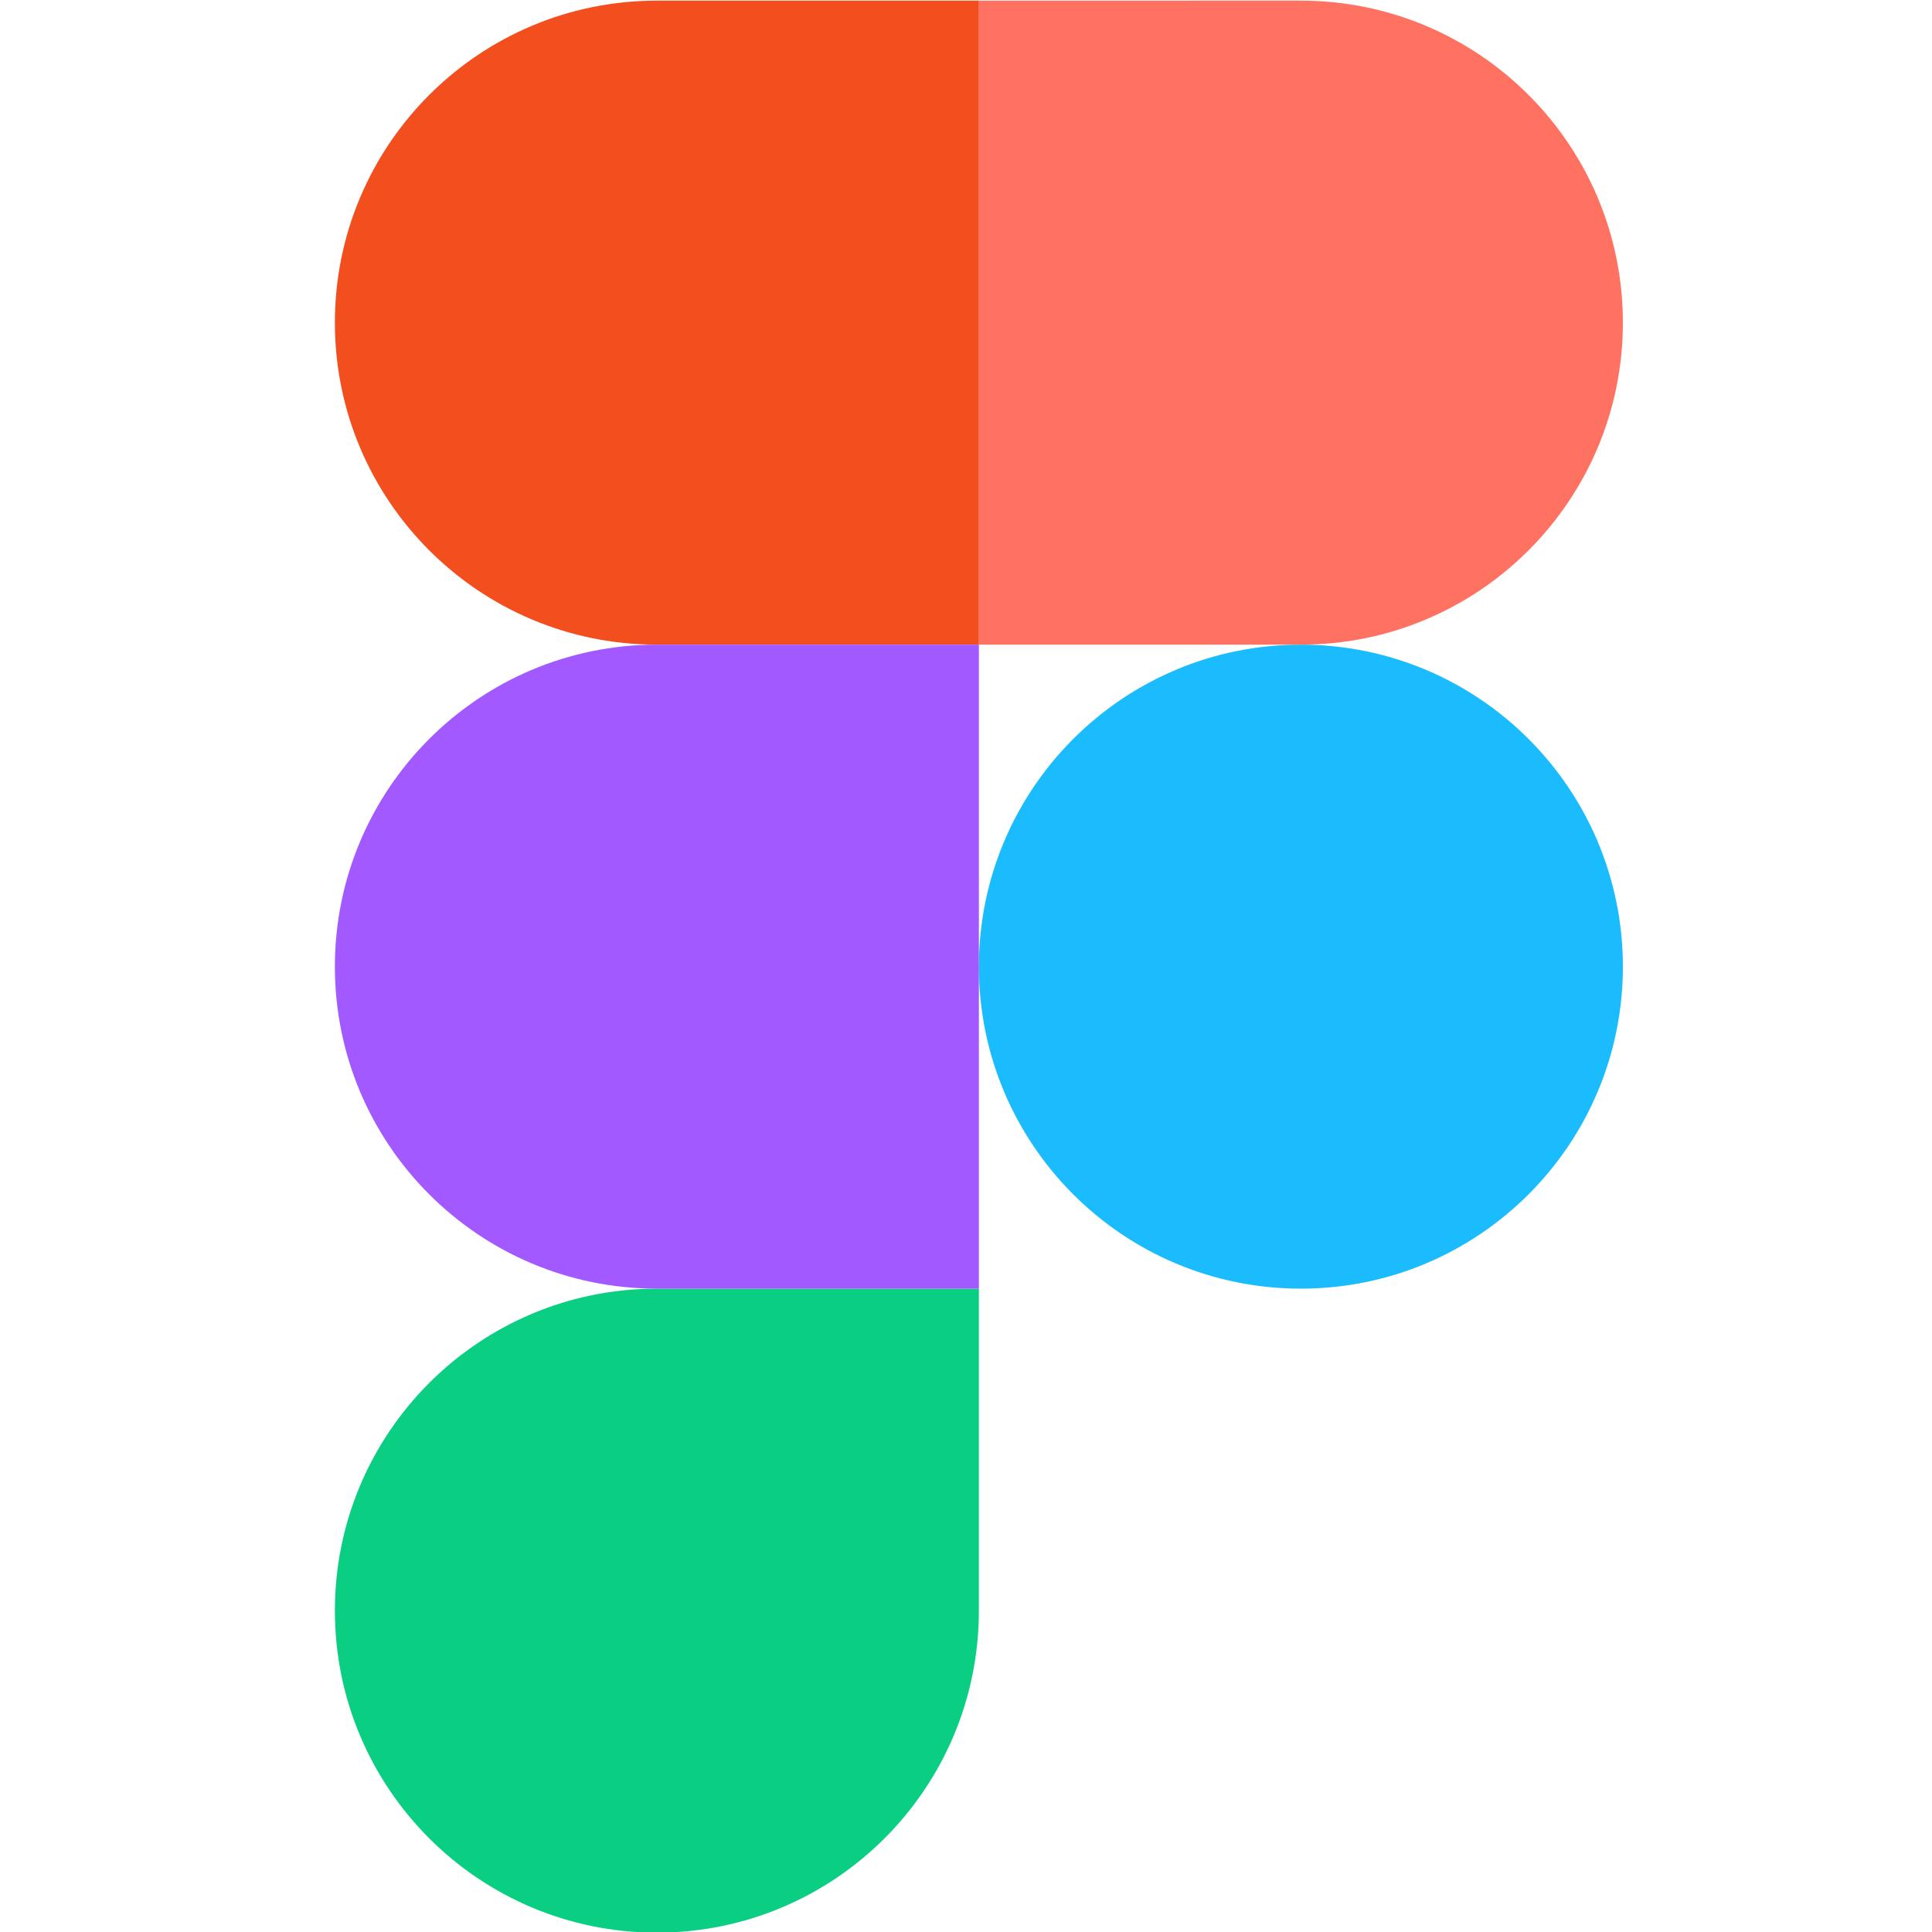 <?xml version="1.0" encoding="UTF-8" standalone="no"?>
<!-- Uploaded to: SVG Repo, www.svgrepo.com, Generator: SVG Repo Mixer Tools -->

<svg
   width="150"
   height="150"
   viewBox="0 0 6 6"
   fill="none"
   version="1.1"
   id="svg23669"
   sodipodi:docname="figma-svgrepo-com.svg"
   xmlns:inkscape="http://www.inkscape.org/namespaces/inkscape"
   xmlns:sodipodi="http://sodipodi.sourceforge.net/DTD/sodipodi-0.dtd"
   xmlns="http://www.w3.org/2000/svg"
   xmlns:svg="http://www.w3.org/2000/svg">
  <defs
     id="defs23673" />
  <sodipodi:namedview
     id="namedview23671"
     pagecolor="#505050"
     bordercolor="#eeeeee"
     borderopacity="1"
     inkscape:showpageshadow="0"
     inkscape:pageopacity="0"
     inkscape:pagecheckerboard="0"
     inkscape:deskcolor="#505050"
     showgrid="false" />
  <g
     id="g25975"
     transform="matrix(0.25,0,0,0.25,-0.96,-0.998)"
     style="stroke-width:4.006">
    <path
       fill-rule="evenodd"
       clip-rule="evenodd"
       d="m 16,16 c 0,-2.209 1.791,-4 4,-4 2.209,0 4,1.791 4,4 0,2.209 -1.791,4 -4,4 -2.209,0 -4,-1.791 -4,-4 z"
       fill="#1abcfe"
       id="path23659"
       style="stroke-width:9.758" />
    <path
       fill-rule="evenodd"
       clip-rule="evenodd"
       d="m 8,24 c 0,-2.209 1.791,-4 4,-4 h 4 v 4 c 0,2.209 -1.791,4 -4,4 -2.209,0 -4,-1.791 -4,-4 z"
       fill="#0acf83"
       id="path23661"
       style="stroke-width:9.758" />
    <path
       fill-rule="evenodd"
       clip-rule="evenodd"
       d="m 16,4 v 8 h 4 c 2.209,0 4,-1.791 4,-4 0,-2.209 -1.791,-4 -4,-4 z"
       fill="#ff7262"
       id="path23663"
       style="stroke-width:9.758" />
    <path
       fill-rule="evenodd"
       clip-rule="evenodd"
       d="m 8,8 c 0,2.209 1.791,4 4,4 h 4 V 4 H 12 C 9.791,4 8,5.791 8,8 Z"
       fill="#f24e1e"
       id="path23665"
       style="stroke-width:9.758" />
    <path
       fill-rule="evenodd"
       clip-rule="evenodd"
       d="m 8,16 c 0,2.209 1.791,4 4,4 h 4 v -8 h -4 c -2.209,0 -4,1.791 -4,4 z"
       fill="#a259ff"
       id="path23667"
       style="stroke-width:9.758" />
  </g>
</svg>
